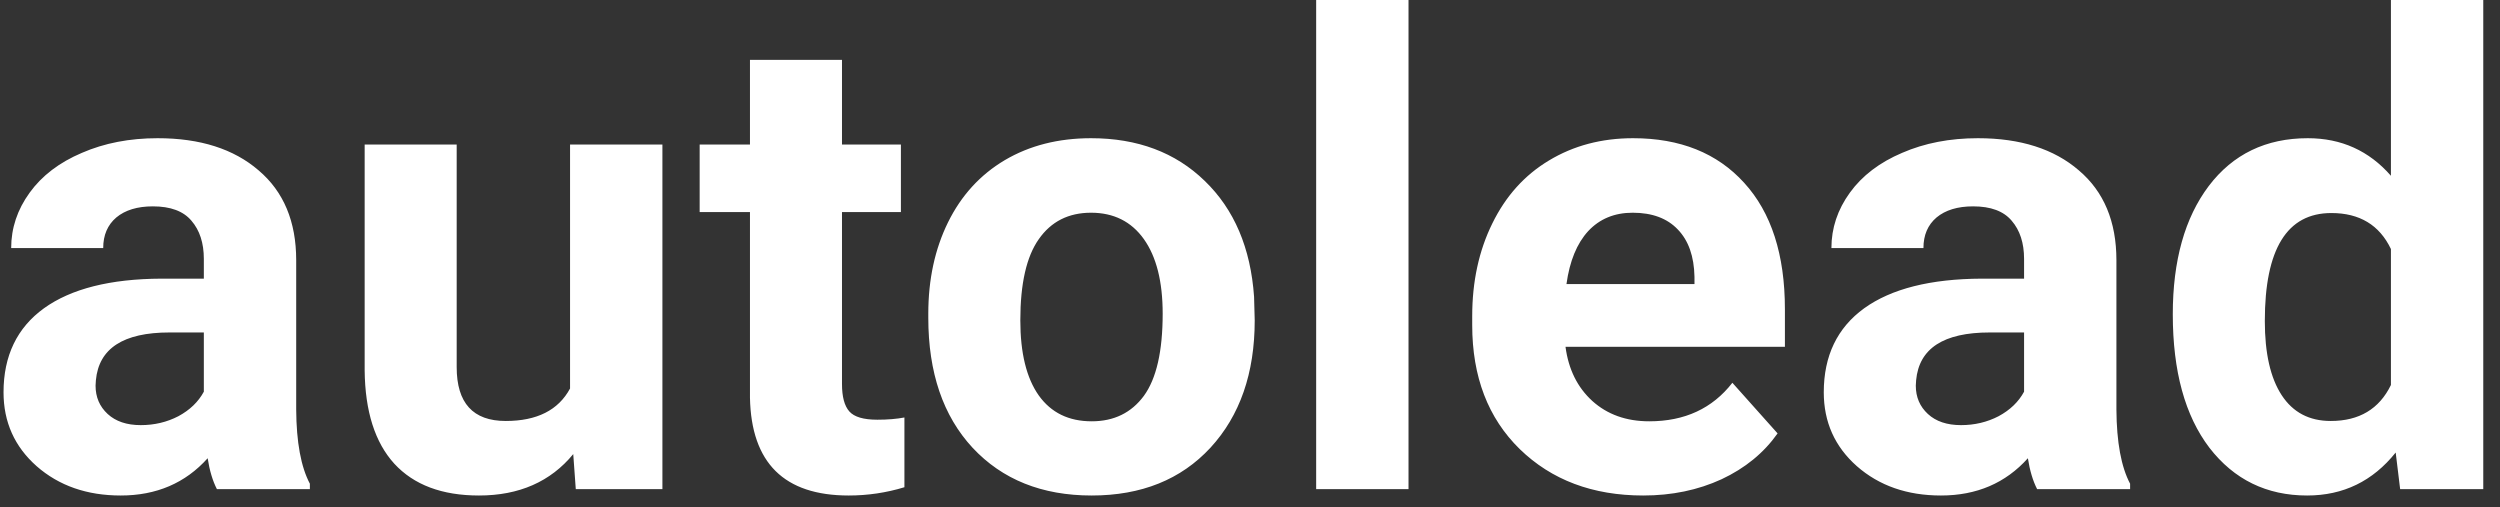 <svg width="138" height="28" viewBox="0 0 138 28" fill="none" xmlns="http://www.w3.org/2000/svg">
<rect x="0" y="0" width="138" height="28" fill="#333333" stroke="none"/>
<path d="M11.973 27C11.738 26.543 11.568 25.975 11.463 25.295C10.232 26.666 8.633 27.352 6.664 27.352C4.801 27.352 3.254 26.812 2.023 25.734C0.805 24.656 0.195 23.297 0.195 21.656C0.195 19.641 0.939 18.094 2.428 17.016C3.928 15.938 6.09 15.393 8.914 15.381H11.252V14.291C11.252 13.412 11.023 12.709 10.566 12.182C10.121 11.654 9.412 11.391 8.439 11.391C7.584 11.391 6.91 11.596 6.418 12.006C5.938 12.416 5.697 12.979 5.697 13.693H0.617C0.617 12.592 0.957 11.572 1.637 10.635C2.316 9.697 3.277 8.965 4.52 8.438C5.762 7.898 7.156 7.629 8.703 7.629C11.047 7.629 12.904 8.221 14.275 9.404C15.658 10.576 16.35 12.229 16.35 14.361V22.605C16.361 24.41 16.613 25.775 17.105 26.701V27H11.973ZM7.771 23.467C8.521 23.467 9.213 23.303 9.846 22.975C10.479 22.635 10.947 22.184 11.252 21.621V18.352H9.354C6.811 18.352 5.457 19.23 5.293 20.988L5.275 21.287C5.275 21.92 5.498 22.441 5.943 22.852C6.389 23.262 6.998 23.467 7.771 23.467ZM31.643 25.066C30.389 26.59 28.654 27.352 26.439 27.352C24.4 27.352 22.842 26.766 21.764 25.594C20.697 24.422 20.152 22.705 20.129 20.443V7.98H25.209V20.268C25.209 22.248 26.111 23.238 27.916 23.238C29.639 23.238 30.822 22.641 31.467 21.445V7.98H36.565V27H31.783L31.643 25.066ZM46.478 3.305V7.98H49.73V11.707H46.478V21.199C46.478 21.902 46.613 22.406 46.883 22.711C47.152 23.016 47.668 23.168 48.43 23.168C48.992 23.168 49.49 23.127 49.924 23.045V26.895C48.928 27.199 47.902 27.352 46.848 27.352C43.285 27.352 41.469 25.553 41.398 21.955V11.707H38.621V7.98H41.398V3.305H46.478ZM51.242 17.314C51.242 15.428 51.605 13.746 52.332 12.27C53.059 10.793 54.102 9.65 55.461 8.842C56.832 8.033 58.42 7.629 60.225 7.629C62.791 7.629 64.883 8.414 66.5 9.984C68.129 11.555 69.037 13.688 69.225 16.383L69.26 17.684C69.26 20.602 68.445 22.945 66.816 24.715C65.188 26.473 63.002 27.352 60.26 27.352C57.518 27.352 55.326 26.473 53.685 24.715C52.057 22.957 51.242 20.566 51.242 17.543V17.314ZM56.322 17.684C56.322 19.488 56.662 20.871 57.342 21.832C58.022 22.781 58.994 23.256 60.26 23.256C61.49 23.256 62.451 22.787 63.143 21.85C63.834 20.9 64.18 19.389 64.18 17.314C64.18 15.545 63.834 14.174 63.143 13.201C62.451 12.229 61.478 11.742 60.225 11.742C58.982 11.742 58.022 12.229 57.342 13.201C56.662 14.162 56.322 15.656 56.322 17.684ZM77.75 27H72.652V0H77.75V27ZM90.705 27.352C87.916 27.352 85.643 26.496 83.885 24.785C82.139 23.074 81.266 20.795 81.266 17.947V17.455C81.266 15.545 81.635 13.84 82.373 12.34C83.111 10.828 84.154 9.668 85.502 8.859C86.861 8.039 88.408 7.629 90.143 7.629C92.744 7.629 94.789 8.449 96.277 10.09C97.777 11.73 98.527 14.057 98.527 17.068V19.143H86.416C86.58 20.385 87.072 21.381 87.893 22.131C88.725 22.881 89.773 23.256 91.039 23.256C92.996 23.256 94.525 22.547 95.627 21.129L98.123 23.924C97.361 25.002 96.33 25.846 95.029 26.455C93.728 27.053 92.287 27.352 90.705 27.352ZM90.125 11.742C89.117 11.742 88.297 12.082 87.664 12.762C87.043 13.441 86.644 14.414 86.469 15.68H93.535V15.275C93.512 14.15 93.207 13.283 92.621 12.674C92.035 12.053 91.203 11.742 90.125 11.742ZM112.449 27C112.215 26.543 112.045 25.975 111.939 25.295C110.709 26.666 109.109 27.352 107.141 27.352C105.277 27.352 103.73 26.812 102.5 25.734C101.281 24.656 100.672 23.297 100.672 21.656C100.672 19.641 101.416 18.094 102.904 17.016C104.404 15.938 106.566 15.393 109.391 15.381H111.729V14.291C111.729 13.412 111.5 12.709 111.043 12.182C110.598 11.654 109.889 11.391 108.916 11.391C108.061 11.391 107.387 11.596 106.895 12.006C106.414 12.416 106.174 12.979 106.174 13.693H101.094C101.094 12.592 101.434 11.572 102.113 10.635C102.793 9.697 103.754 8.965 104.996 8.438C106.238 7.898 107.633 7.629 109.18 7.629C111.523 7.629 113.381 8.221 114.752 9.404C116.135 10.576 116.826 12.229 116.826 14.361V22.605C116.838 24.41 117.09 25.775 117.582 26.701V27H112.449ZM108.248 23.467C108.998 23.467 109.689 23.303 110.322 22.975C110.955 22.635 111.424 22.184 111.729 21.621V18.352H109.83C107.287 18.352 105.934 19.23 105.77 20.988L105.752 21.287C105.752 21.92 105.975 22.441 106.42 22.852C106.865 23.262 107.475 23.467 108.248 23.467ZM119.938 17.35C119.938 14.385 120.6 12.023 121.924 10.266C123.26 8.508 125.082 7.629 127.391 7.629C129.242 7.629 130.771 8.32 131.979 9.703V0H137.076V27H132.488L132.242 24.979C130.977 26.561 129.348 27.352 127.355 27.352C125.117 27.352 123.318 26.473 121.959 24.715C120.611 22.945 119.938 20.49 119.938 17.35ZM125.018 17.719C125.018 19.5 125.328 20.865 125.949 21.814C126.57 22.764 127.473 23.238 128.656 23.238C130.227 23.238 131.334 22.576 131.979 21.252V13.746C131.346 12.422 130.25 11.76 128.691 11.76C126.242 11.76 125.018 13.746 125.018 17.719Z" fill="white"/>
</svg>
